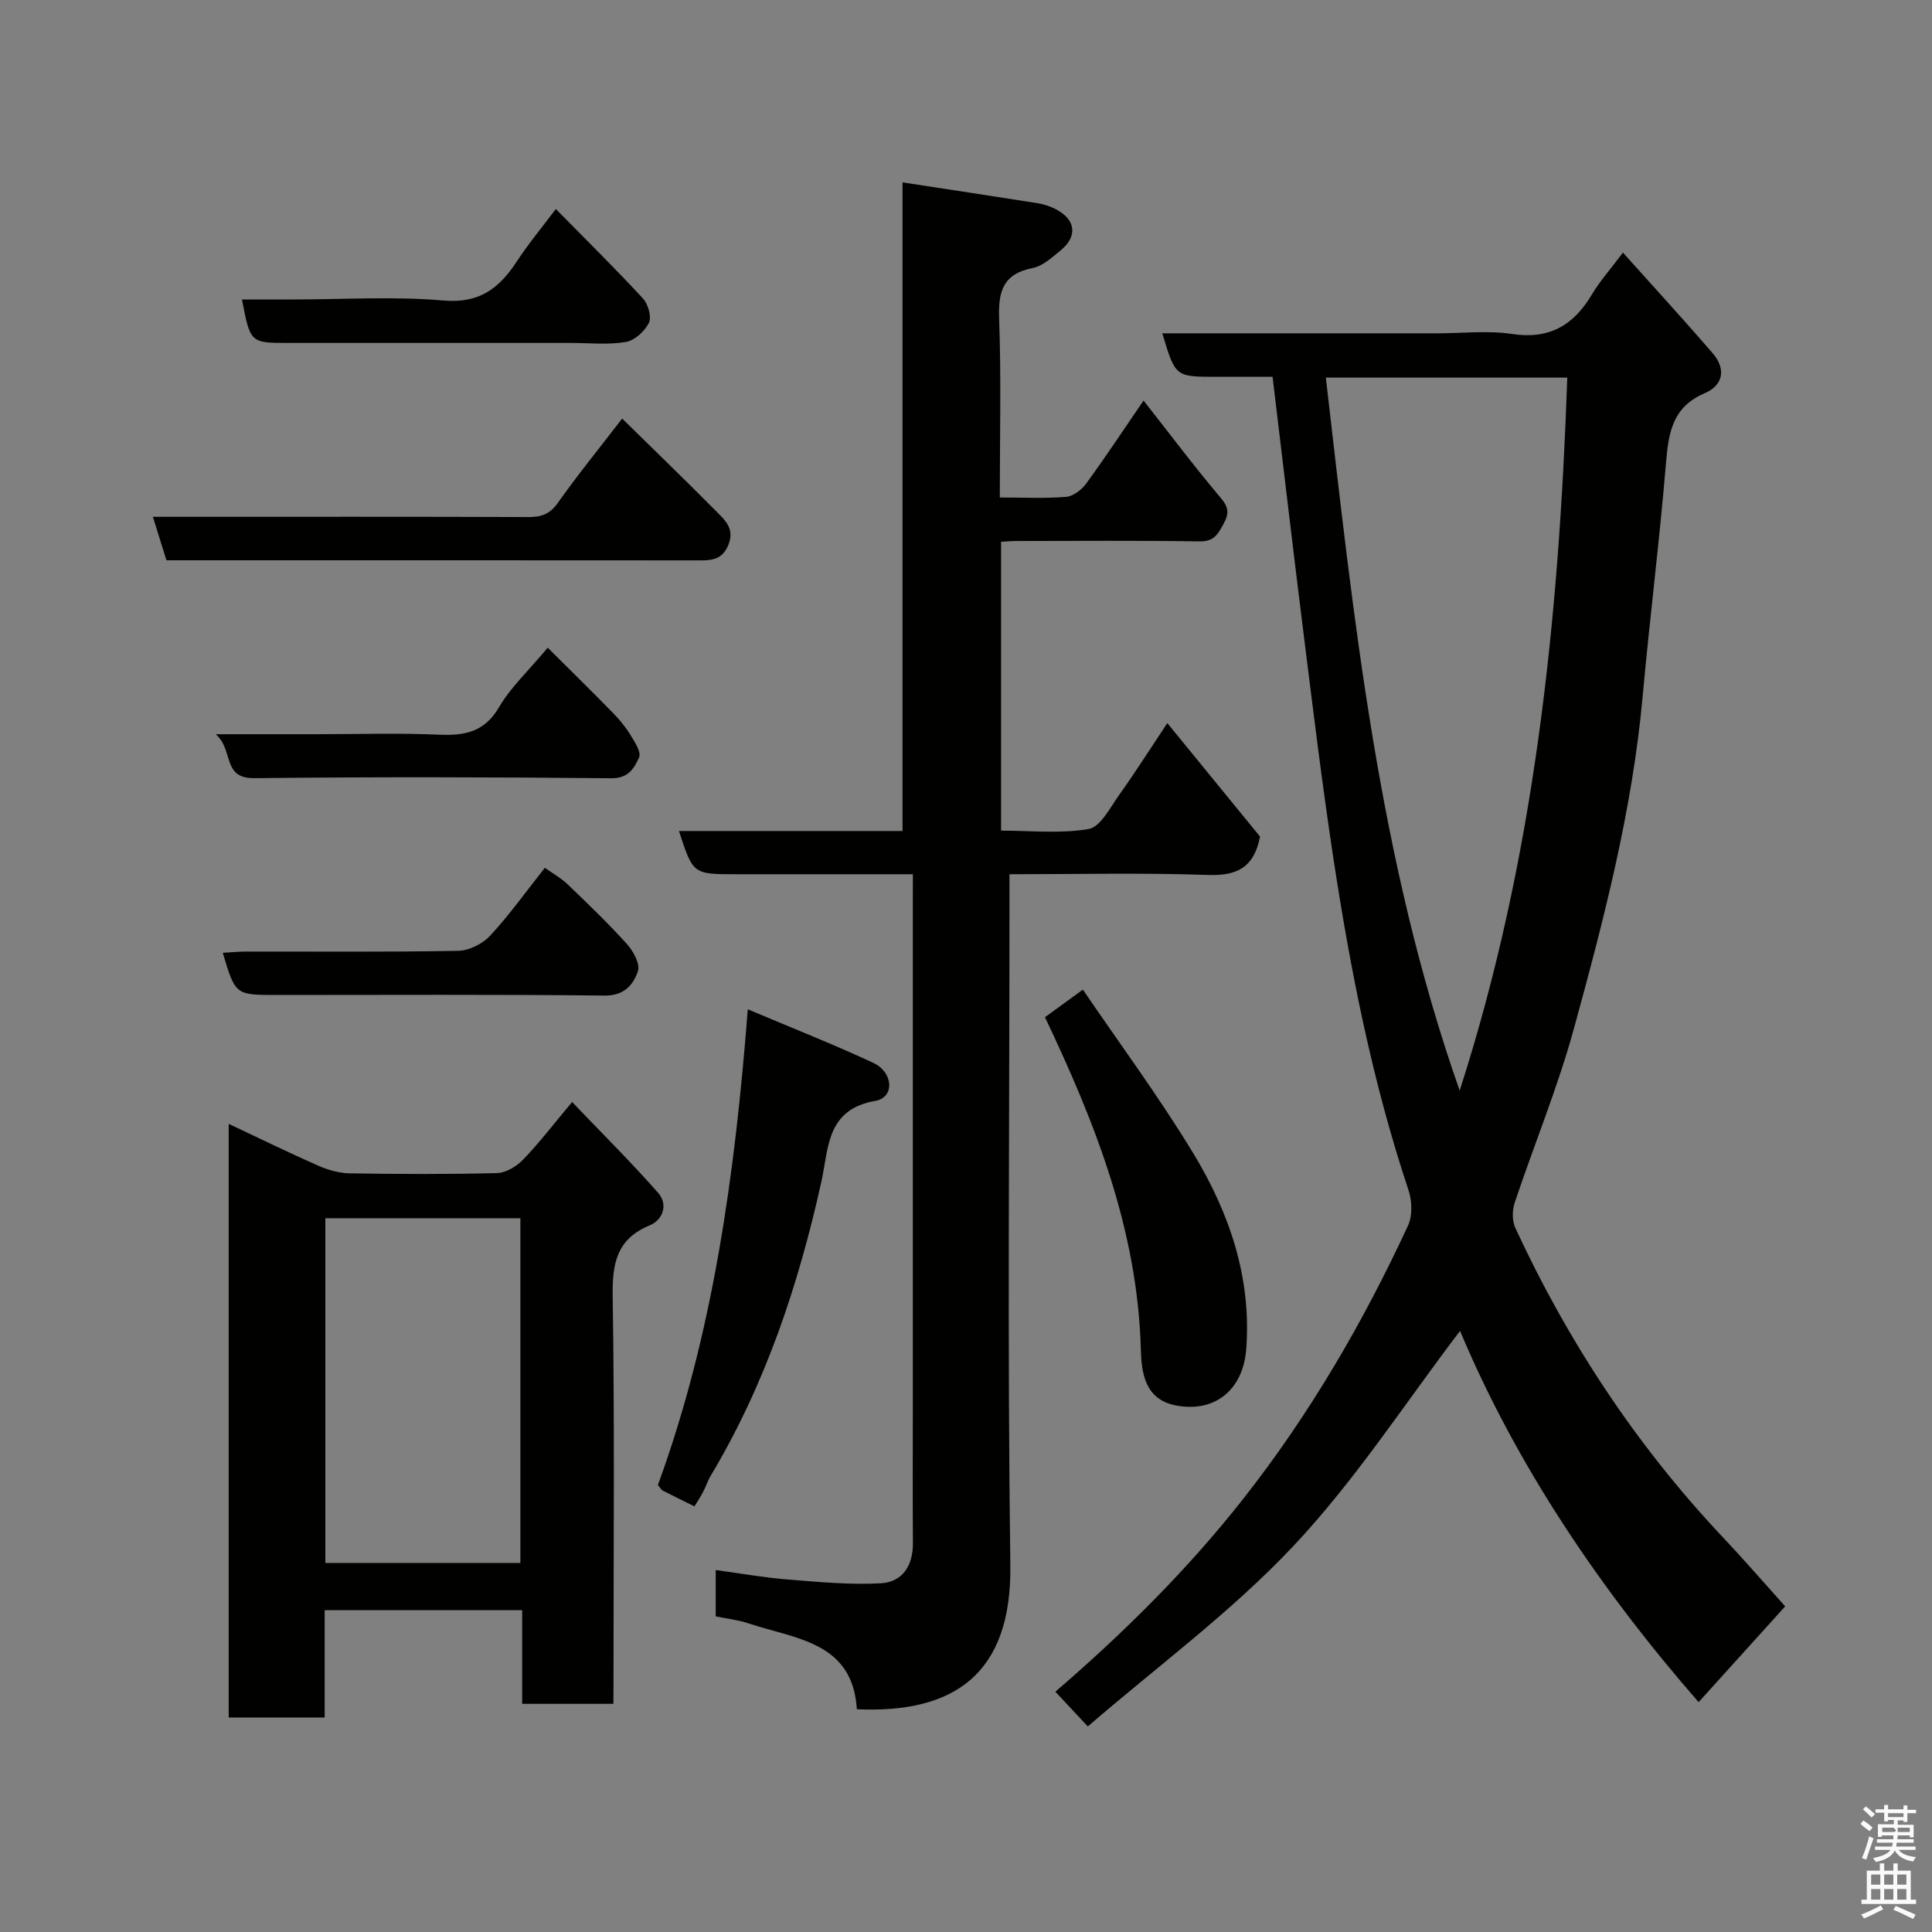 <svg enable-background="new 0 0 400 400" viewBox="0 0 400 400" xmlns="http://www.w3.org/2000/svg"><rect x="0" y="0" width="400" height="400" fill="#808080" stroke="none"/><path d="m385.2 377.6.6-.7c.6.4 1.3.9 1.9 1.5l-.6.7c-.8-.5-1.4-1-1.9-1.5zm.3 7.1c.6-1.4 1.1-2.9 1.5-4.5.3.1.6.3.9.4-.5 1.4-1 2.9-1.5 4.4zm.2-10.1.6-.6c.7.5 1.3 1.1 1.9 1.6l-.7.7c-.6-.6-1.2-1.2-1.8-1.7zm8.4-.8h.8v.9h1.8v.7h-1.8v1.8h-.8v-.3h-1.2v.9h3.3v2.6h-.8v-.4h-2.5c0 .3 0 .6-.1.8h3.4v.7h-3.5c0 .3-.1.6-.1.8h4v.7h-3.5c.7.9 1.9 1.3 3.6 1.5-.2.2-.4.5-.6.9-1.9-.3-3.2-1.1-3.8-2.3-.5 1.1-1.8 2-3.9 2.4-.2-.3-.4-.5-.6-.8 1.9-.4 3.1-.9 3.6-1.7h-3.2v-.7h3.5c.1-.2.1-.5.2-.8h-3.3v-.7h3.4c0-.2 0-.5 0-.8h-2.4v.3h-.8v-2.6h3.3v-.9h-1.2v.3h-.8v-1.8h-1.8v-.7h1.8v-.9h.8v.9h3.2zm-4.4 5.5h2.4c1-.3 0-.6 0-.9h-2.4zm1.2-3.1h3.2v-.8h-3.2zm4.4 2.2h-2.4v.9h2.5v-.9z" fill="#fafafb"/><path d="m389.2 385.8h.9v1.5h1.9v-1.5h.9v1.5h2.7v6h1.1v.9h-11.3v-.9h1.1v-6h2.7zm.2 8.7.5.8c-1.2.6-2.5 1.3-4 1.9-.2-.3-.3-.6-.6-.8 1.6-.6 3-1.3 4.1-1.9zm-2-4.3h1.9v-2.1h-1.9zm0 3.1h1.9v-2.2h-1.9zm2.7-3.1h1.9v-2.1h-1.9zm0 3.1h1.9v-2.2h-1.9zm2.4 1.3c1.4.6 2.7 1.2 4.1 1.8l-.5.9c-1.5-.7-2.8-1.4-4.1-1.9zm2.2-6.5h-1.9v2.1h1.9zm-1.9 5.2h1.9v-2.2h-1.9z" fill="#fafafb"/><g fill="#010100"><path d="m369.6 332.58c-6.15 6.81-11.92 13.2-17.92 19.83-20.23-23.19-37.67-48.9-49.39-76.86-11.26 14.76-21.62 30.84-34.51 44.54-12.87 13.68-28.26 24.99-42.56 37.35-2.66-2.85-4.68-5.01-6.72-7.19 13.99-12.04 27.3-25.17 38.96-40.01 13.72-17.47 24.78-36.46 34.07-56.53.94-2.03.82-5.08.09-7.29-7.5-22.49-12.06-45.65-15.6-69.01-2.28-15.04-4.12-30.15-6.01-45.25-2.24-17.87-4.32-35.76-6.54-54.15-3.83 0-7.79 0-11.74 0-8.39 0-8.39 0-11.09-9h56.96c5.16 0 10.42-.62 15.47.14 7.71 1.16 12.71-1.8 16.5-8.16 1.65-2.77 3.84-5.22 6.44-8.69 6.37 7.11 12.57 13.87 18.56 20.8 2.8 3.24 2.29 6.64-1.67 8.33-6.77 2.89-7.47 8.39-8 14.7-1.33 16.02-3.35 31.98-4.8 47.99-2.12 23.51-8.04 46.25-14.25 68.88-3.35 12.2-8.23 23.98-12.25 36.01-.52 1.56-.55 3.73.12 5.19 10.86 23.5 24.94 44.86 42.69 63.77 4.63 4.89 9.05 10 13.19 14.61zm-95.1-254.4c5.79 49.81 10.83 99.62 27.71 147.62 15.57-48.32 20.55-97.64 22.28-147.62-16.63 0-33.26 0-49.99 0z"/><path d="m189 181c-12.67 0-24.64 0-36.62 0-8.9 0-8.9 0-11.81-8.95h46.29c0-44.77 0-89.16 0-134.29 9.71 1.49 18.84 2.86 27.95 4.31 1.27.2 2.56.62 3.7 1.2 4.22 2.14 4.68 5.64 1.05 8.6-1.76 1.43-3.67 3.21-5.75 3.62-6.23 1.22-7.16 4.94-6.95 10.59.44 12.11.14 24.24.14 36.92 4.84 0 9.31.23 13.72-.13 1.48-.12 3.23-1.47 4.17-2.76 4.01-5.5 7.77-11.19 11.87-17.18 5.38 6.84 10.49 13.65 15.97 20.14 1.69 2 1.77 3.23.58 5.42-1.17 2.15-1.99 3.65-4.95 3.6-12.66-.2-25.32-.09-37.98-.08-.96 0-1.92.09-3.12.16v59.8c6.02 0 12.22.68 18.13-.33 2.42-.41 4.4-4.36 6.24-6.94 3.38-4.74 6.5-9.66 10.05-14.99 6.7 8.2 13.11 16.05 19.2 23.5-1.29 6.57-4.93 8.14-10.85 7.94-13.45-.47-26.92-.15-41.03-.15v6.12c0 45.65-.43 91.3.18 136.94.31 22.58-11.7 30.73-31.78 29.82-.85-13.99-12.73-14.54-22.47-17.79-2.13-.71-4.41-.95-6.75-1.44 0-3.12 0-6.07 0-9.59 5.1.69 10 1.57 14.94 1.96 6.41.51 12.88 1.14 19.27.78 4.45-.25 6.66-3.66 6.62-8.32-.07-9.5-.02-18.99-.02-28.49 0-34.65 0-69.3 0-103.96.01-1.79.01-3.59.01-6.03z"/><path d="m127 352.76c-6.65 0-12.59 0-18.89 0 0-6.5 0-12.78 0-19.4-13.75 0-27.13 0-40.89 0v22.23c-6.74 0-13.13 0-19.87 0 0-40.6 0-81.33 0-122.91 6.32 2.98 12.38 5.95 18.55 8.67 2.03.89 4.35 1.55 6.55 1.58 10.16.16 20.33.21 30.49-.06 1.85-.05 4.04-1.41 5.4-2.82 3.29-3.41 6.18-7.21 10.11-11.89 6.01 6.29 12.14 12.37 17.83 18.83 2.03 2.31 1.05 5.54-1.72 6.68-6.97 2.88-7.82 7.99-7.71 14.84.41 26.15.17 52.31.17 78.47-.02 1.81-.02 3.61-.02 5.78zm-59.64-100.54v71.37h40.38c0-23.99 0-47.57 0-71.37-13.53 0-26.79 0-40.38 0z"/><path d="m143.78 311.88c-2.49-1.23-4.55-2.24-6.59-3.28-.27-.14-.43-.49-.98-1.14 11.4-31.23 15.95-64.12 18.61-98.5 9.34 3.95 17.78 7.27 25.97 11.09 4.22 1.97 4.46 7.18.45 7.87-10.2 1.76-9.66 9.86-11.18 16.72-4.75 21.45-11.63 42.06-22.98 61.01-.58.98-.92 2.1-1.45 3.11-.51 1.01-1.14 1.95-1.85 3.12z"/><path d="m216.35 210.6c2.43-1.77 4.8-3.49 7.85-5.71 7.64 11.24 15.79 22.23 22.86 33.89 7.46 12.31 12.08 25.71 10.96 40.53-.64 8.47-6.55 13.29-14.72 11.64-6.36-1.29-6.97-6.96-7.1-11.51-.65-24.75-9.48-47.02-19.85-68.84z"/><path d="m128.81 86.66c6.65 6.53 13.07 12.73 19.36 19.08 1.82 1.84 3.99 3.61 2.66 7-1.37 3.49-3.99 3.28-6.84 3.28-34.95-.03-69.9-.02-104.84-.02-1.49 0-2.98 0-4.69 0-.9-2.88-1.75-5.6-2.81-9h5.89c23.96 0 47.93-.04 71.89.05 2.67.01 4.42-.62 6.06-2.93 4.04-5.72 8.48-11.17 13.32-17.46z"/><path d="m115.08 43.27c6.39 6.5 12.36 12.38 18.04 18.53 1.07 1.16 1.83 3.82 1.22 5.05-.85 1.74-2.97 3.66-4.79 3.96-3.73.61-7.62.19-11.45.19-19.47 0-38.94 0-58.4 0-7.88 0-7.88 0-9.6-9h10.83c10.32 0 20.69-.67 30.93.22 7.47.65 11.55-2.6 15.18-8.15 2.29-3.51 5-6.76 8.04-10.8z"/><path d="m113.4 134.1c4.57 4.55 9 8.9 13.35 13.34 1.37 1.39 2.67 2.92 3.68 4.57.92 1.5 2.39 3.69 1.88 4.81-.96 2.13-2.14 4.35-5.73 4.31-24.63-.24-49.27-.29-73.9-.02-6.81.07-4.19-5.77-8.02-9.1h20.84c8.49 0 16.99-.27 25.46.1 5.35.23 9.4-.59 12.39-5.74 2.37-4.06 5.97-7.38 10.05-12.27z"/><path d="m112.8 179.67c1.65 1.17 3.37 2.12 4.73 3.43 4.2 4.03 8.41 8.07 12.3 12.39 1.31 1.45 2.75 4.13 2.24 5.6-.96 2.8-2.82 5.07-6.89 5.03-22.62-.25-45.25-.12-67.88-.12-8.58 0-8.58 0-11.17-8.73 1.65-.09 3.22-.26 4.78-.26 14.64-.02 29.29.12 43.92-.15 2.27-.04 5.07-1.43 6.63-3.12 3.99-4.29 7.41-9.1 11.34-14.07z"/></g></svg>